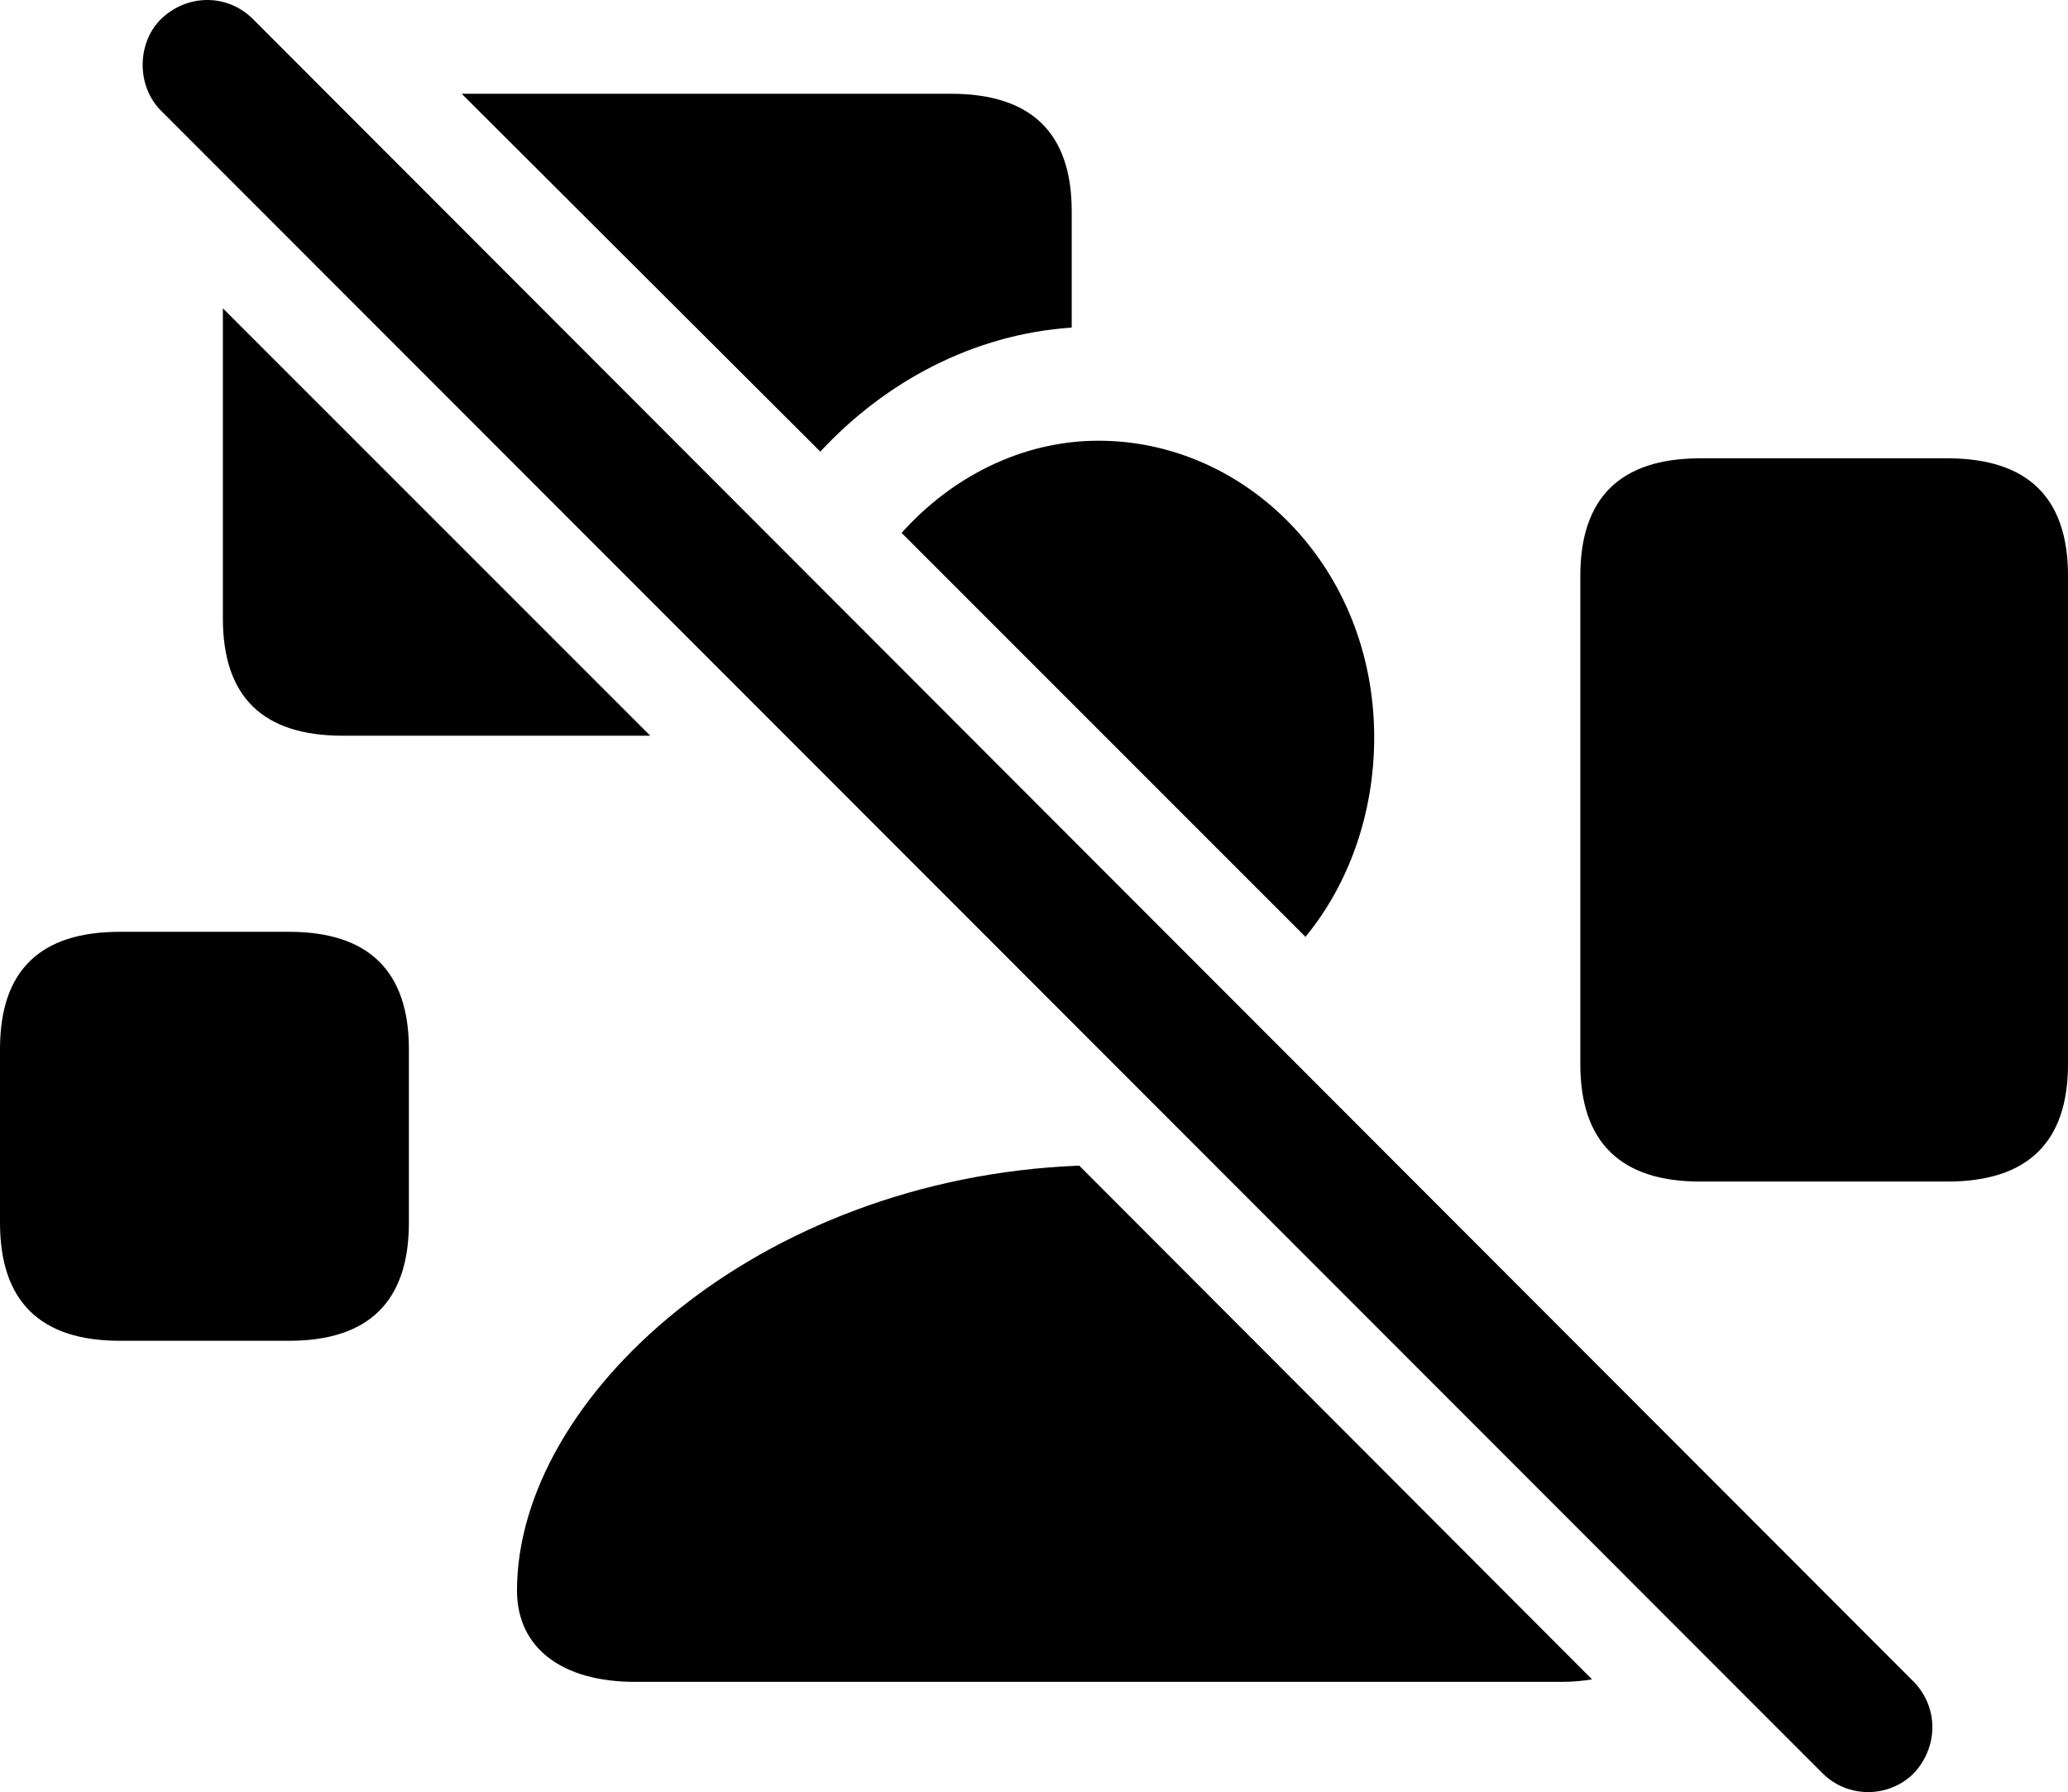 <?xml version="1.0" encoding="UTF-8" standalone="no"?>
<svg xmlns="http://www.w3.org/2000/svg"
     width="1205.078" height="1044.129"
     viewBox="0 0 1205.078 1044.129"
     fill="currentColor">
  <path d="M1062.008 1033.147C1076.658 1047.787 1100.588 1047.787 1115.238 1033.147C1129.398 1018.007 1129.878 995.057 1115.238 979.917L147.458 11.167C132.328 -3.963 108.888 -3.483 93.748 11.167C79.588 25.327 79.588 50.237 93.748 64.397ZM478.028 263.127C515.628 222.597 566.898 194.767 624.508 190.857V122.987C624.508 77.577 601.078 54.627 554.198 54.627H269.038ZM129.878 179.627V360.287C129.878 406.187 153.318 428.647 199.708 428.647H378.908ZM760.738 545.837C785.648 515.567 800.778 474.547 800.778 429.627C800.778 330.507 726.078 256.777 640.138 256.777C595.698 256.777 554.688 277.767 525.388 310.487ZM990.718 688.417H1134.768C1181.638 688.417 1205.078 665.467 1205.078 620.057V335.387C1205.078 289.977 1181.638 267.027 1134.768 267.027H990.718C944.338 267.027 920.898 289.977 920.898 335.387V620.057C920.898 665.467 944.338 688.417 990.718 688.417ZM69.828 781.187H168.458C214.848 781.187 238.278 758.237 238.278 712.347V611.267C238.278 565.857 214.848 542.907 168.458 542.907H69.828C23.438 542.907 -0.002 565.367 -0.002 611.267V712.347C-0.002 758.237 23.438 781.187 69.828 781.187ZM628.908 679.137C440.918 686.467 301.268 814.397 301.268 926.697C301.268 959.897 327.148 979.917 370.118 979.917H909.668C916.018 979.917 921.878 979.437 927.738 978.457Z"/>
</svg>